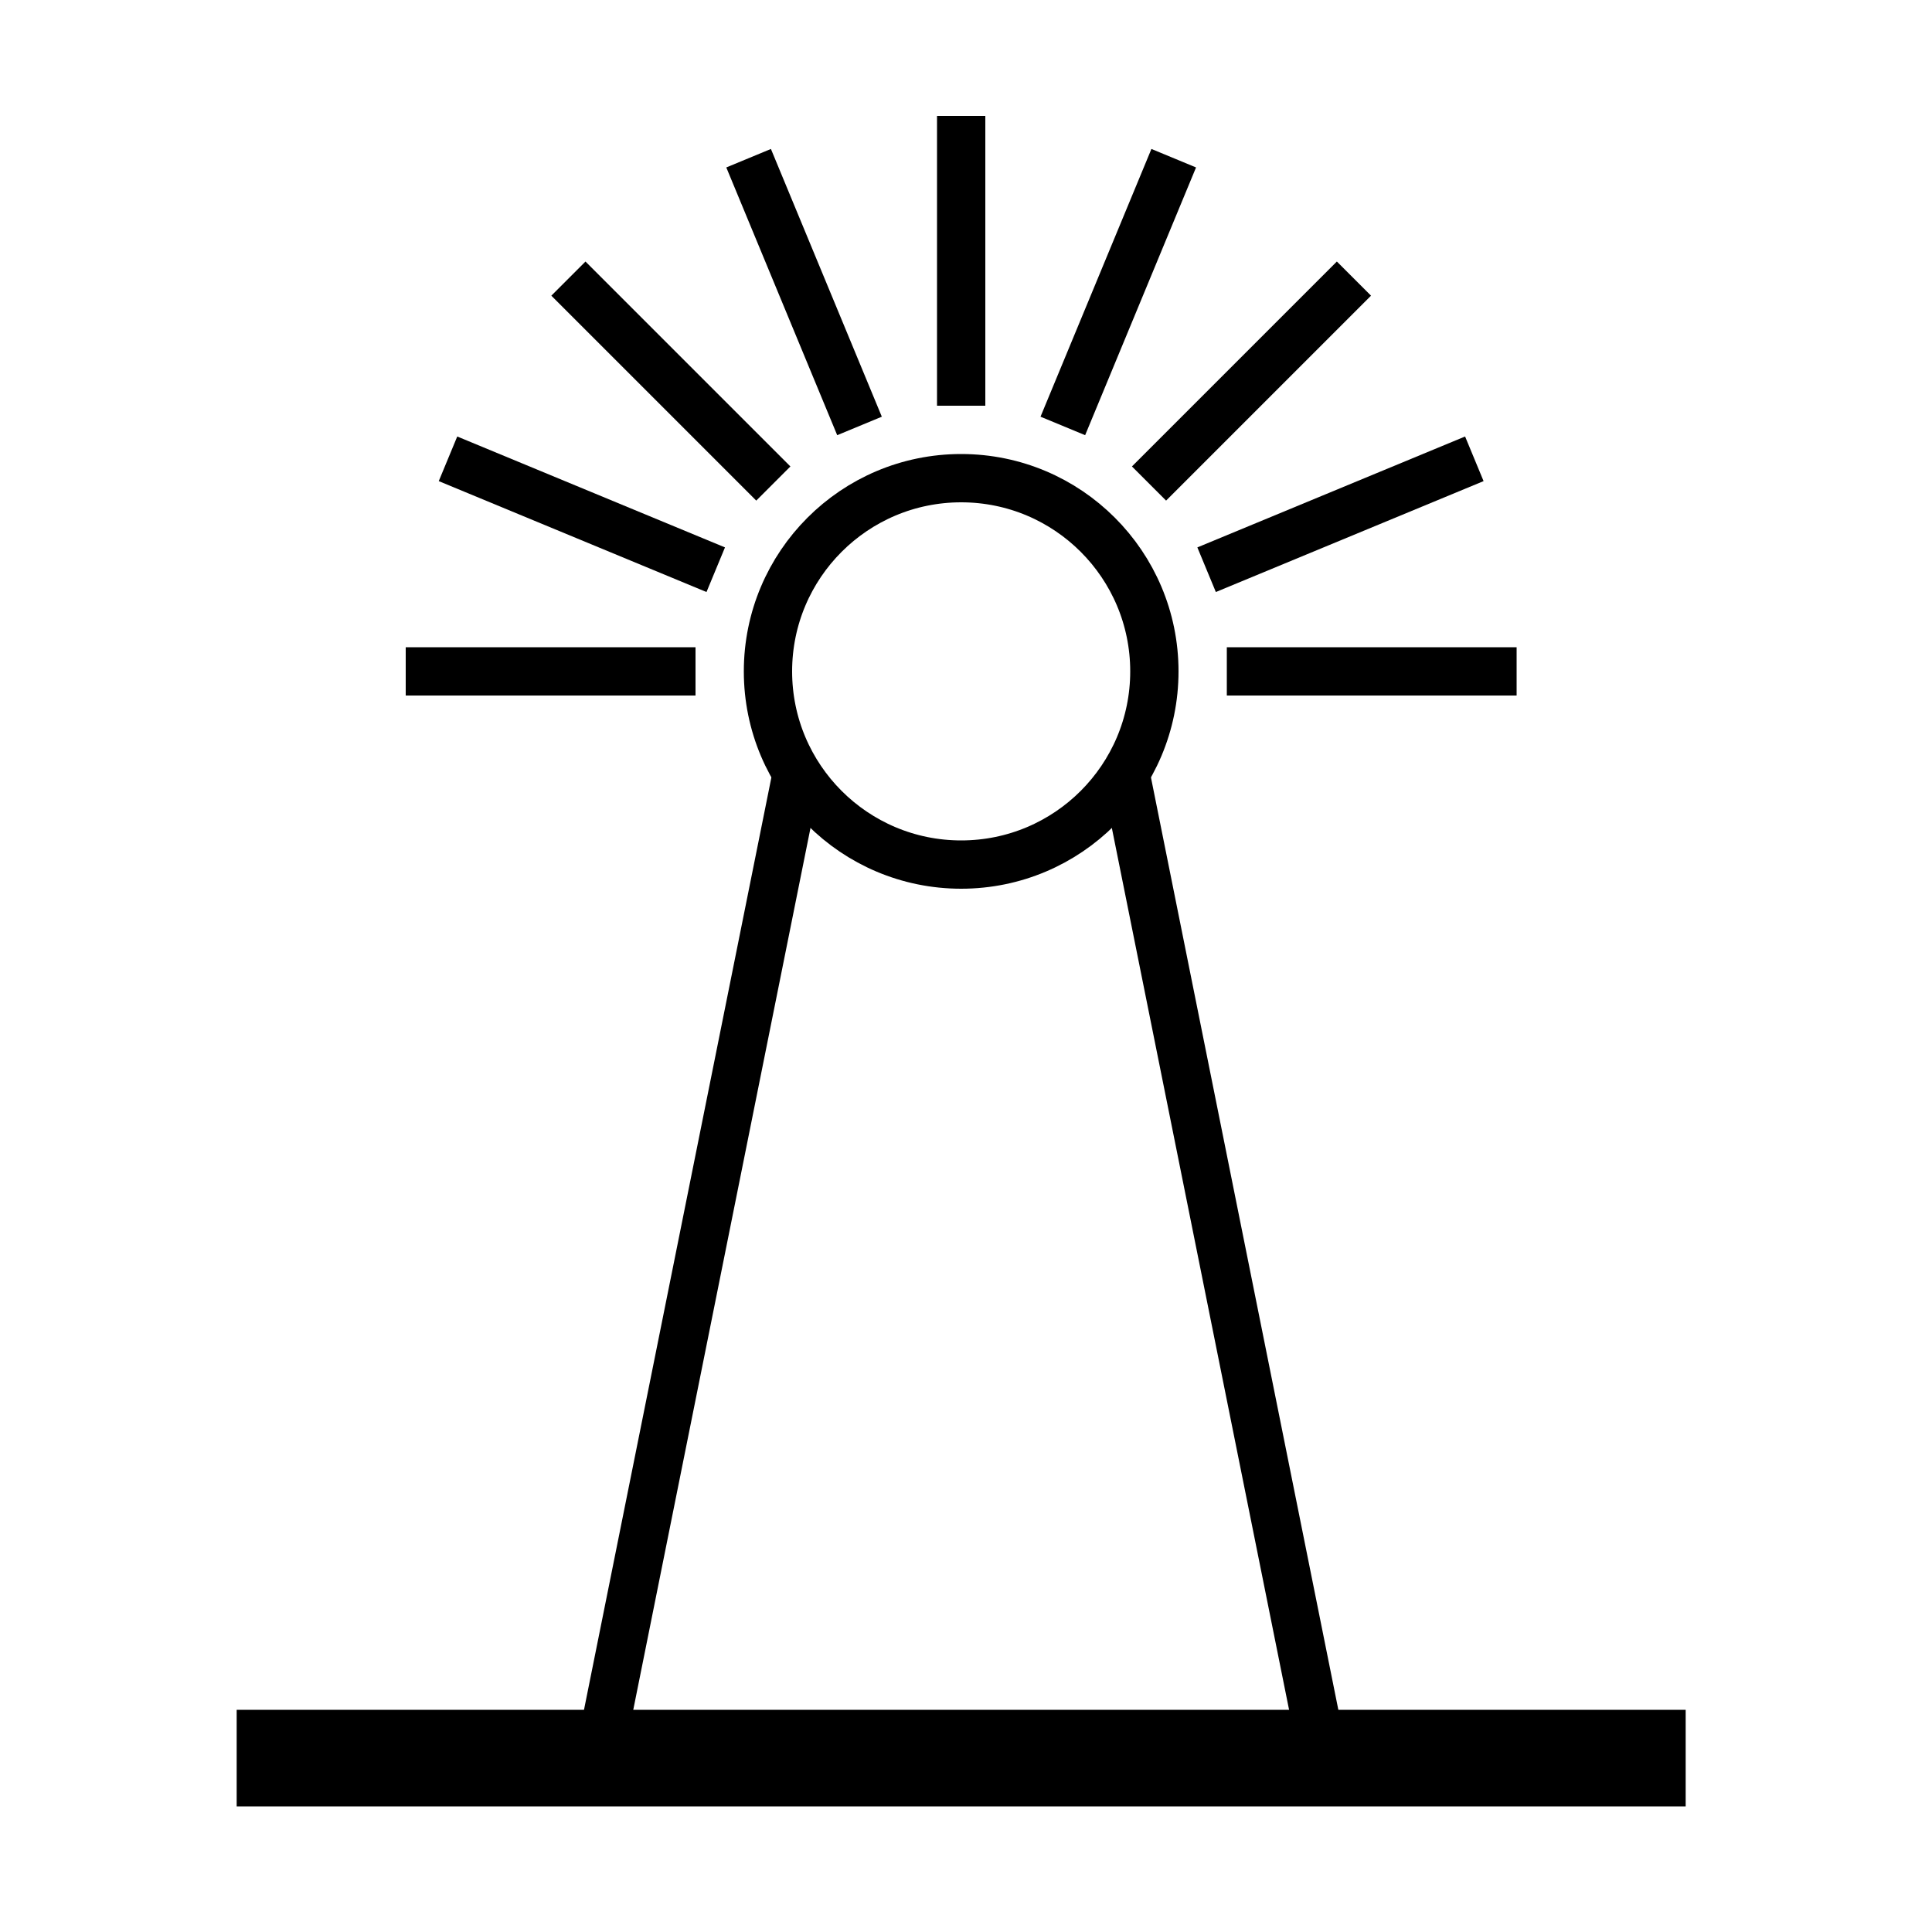 <?xml version="1.0" encoding="utf-8"?>
<!-- Generator: Adobe Illustrator 16.0.0, SVG Export Plug-In . SVG Version: 6.00 Build 0)  -->
<!DOCTYPE svg PUBLIC "-//W3C//DTD SVG 1.1//EN" "http://www.w3.org/Graphics/SVG/1.1/DTD/svg11.dtd">
<svg version="1.1" id="Version_1.0" xmlns="http://www.w3.org/2000/svg" xmlns:xlink="http://www.w3.org/1999/xlink" x="0px" y="0px"
	 width="400px" height="400px" viewBox="0 0 400 400" enable-background="new 0 0 400 400" xml:space="preserve">
<g id="main">
	<line fill="none" stroke="#000000" stroke-width="20" x1="49" y1="364" x2="349" y2="364"/>
	<circle fill="none" stroke="#000000" stroke-width="10" cx="199" cy="139" r="40"/>
	<line fill="none" stroke="#000000" stroke-width="10" x1="124" y1="364" x2="165" y2="160"/>
	<line fill="none" stroke="#000000" stroke-width="10" x1="274" y1="364" x2="233" y2="160"/>
	<g transform="rotate(-90 200 125)">
		<g>
			<g id="rayOfLight">
				<line fill="none" stroke="#000000" stroke-width="10" x1="186" y1="9" x2="186" y2="69"/>
			</g>
		</g>
	</g>
	<g transform="rotate(-67.5 200 125)">
		<g>
			<g id="rayOfLight_1_">
				<line fill="none" stroke="#000000" stroke-width="10" x1="186.683" y1="14.434" x2="186.682" y2="74.434"/>
			</g>
		</g>
	</g>
	<g transform="rotate(-45 200 125)">
		<g>
			<g id="rayOfLight_2_">
				<line fill="none" stroke="#000000" stroke-width="10" x1="189.393" y1="19.192" x2="189.393" y2="79.193"/>
			</g>
		</g>
	</g>
	<g transform="rotate(-22.5 200 125)">
		<g>
			<g id="rayOfLight_3_">
				<line fill="none" stroke="#000000" stroke-width="10" x1="193.718" y1="22.552" x2="193.719" y2="82.552"/>
			</g>
		</g>
	</g>
	<g>
		<g>
			<g id="rayOfLight_4_">
				<line fill="none" stroke="#000000" stroke-width="10" x1="199" y1="24" x2="199" y2="84"/>
			</g>
		</g>
	</g>
	<g transform="rotate(22.5 200 125)">
		<g>
			<g id="rayOfLight_5_">
				<line fill="none" stroke="#000000" stroke-width="10" x1="204.434" y1="23.317" x2="204.433" y2="83.317"/>
			</g>
		</g>
	</g>
	<g transform="rotate(45 200 125)">
		<g>
			<g id="rayOfLight_6_">
				<line fill="none" stroke="#000000" stroke-width="10" x1="209.192" y1="20.607" x2="209.192" y2="80.607"/>
			</g>
		</g>
	</g>
	<g transform="rotate(67.5 200 125)">
		<g>
			<g id="rayOfLight_7_">
				<line fill="none" stroke="#000000" stroke-width="10" x1="212.551" y1="16.281" x2="212.552" y2="76.281"/>
			</g>
		</g>
	</g>
	<g transform="rotate(90 200 125)">
		<g>
			<g id="rayOfLight_8_">
				<line fill="none" stroke="#000000" stroke-width="10" x1="214" y1="11" x2="214" y2="71"/>
			</g>
		</g>
	</g>
</g>
</svg>
